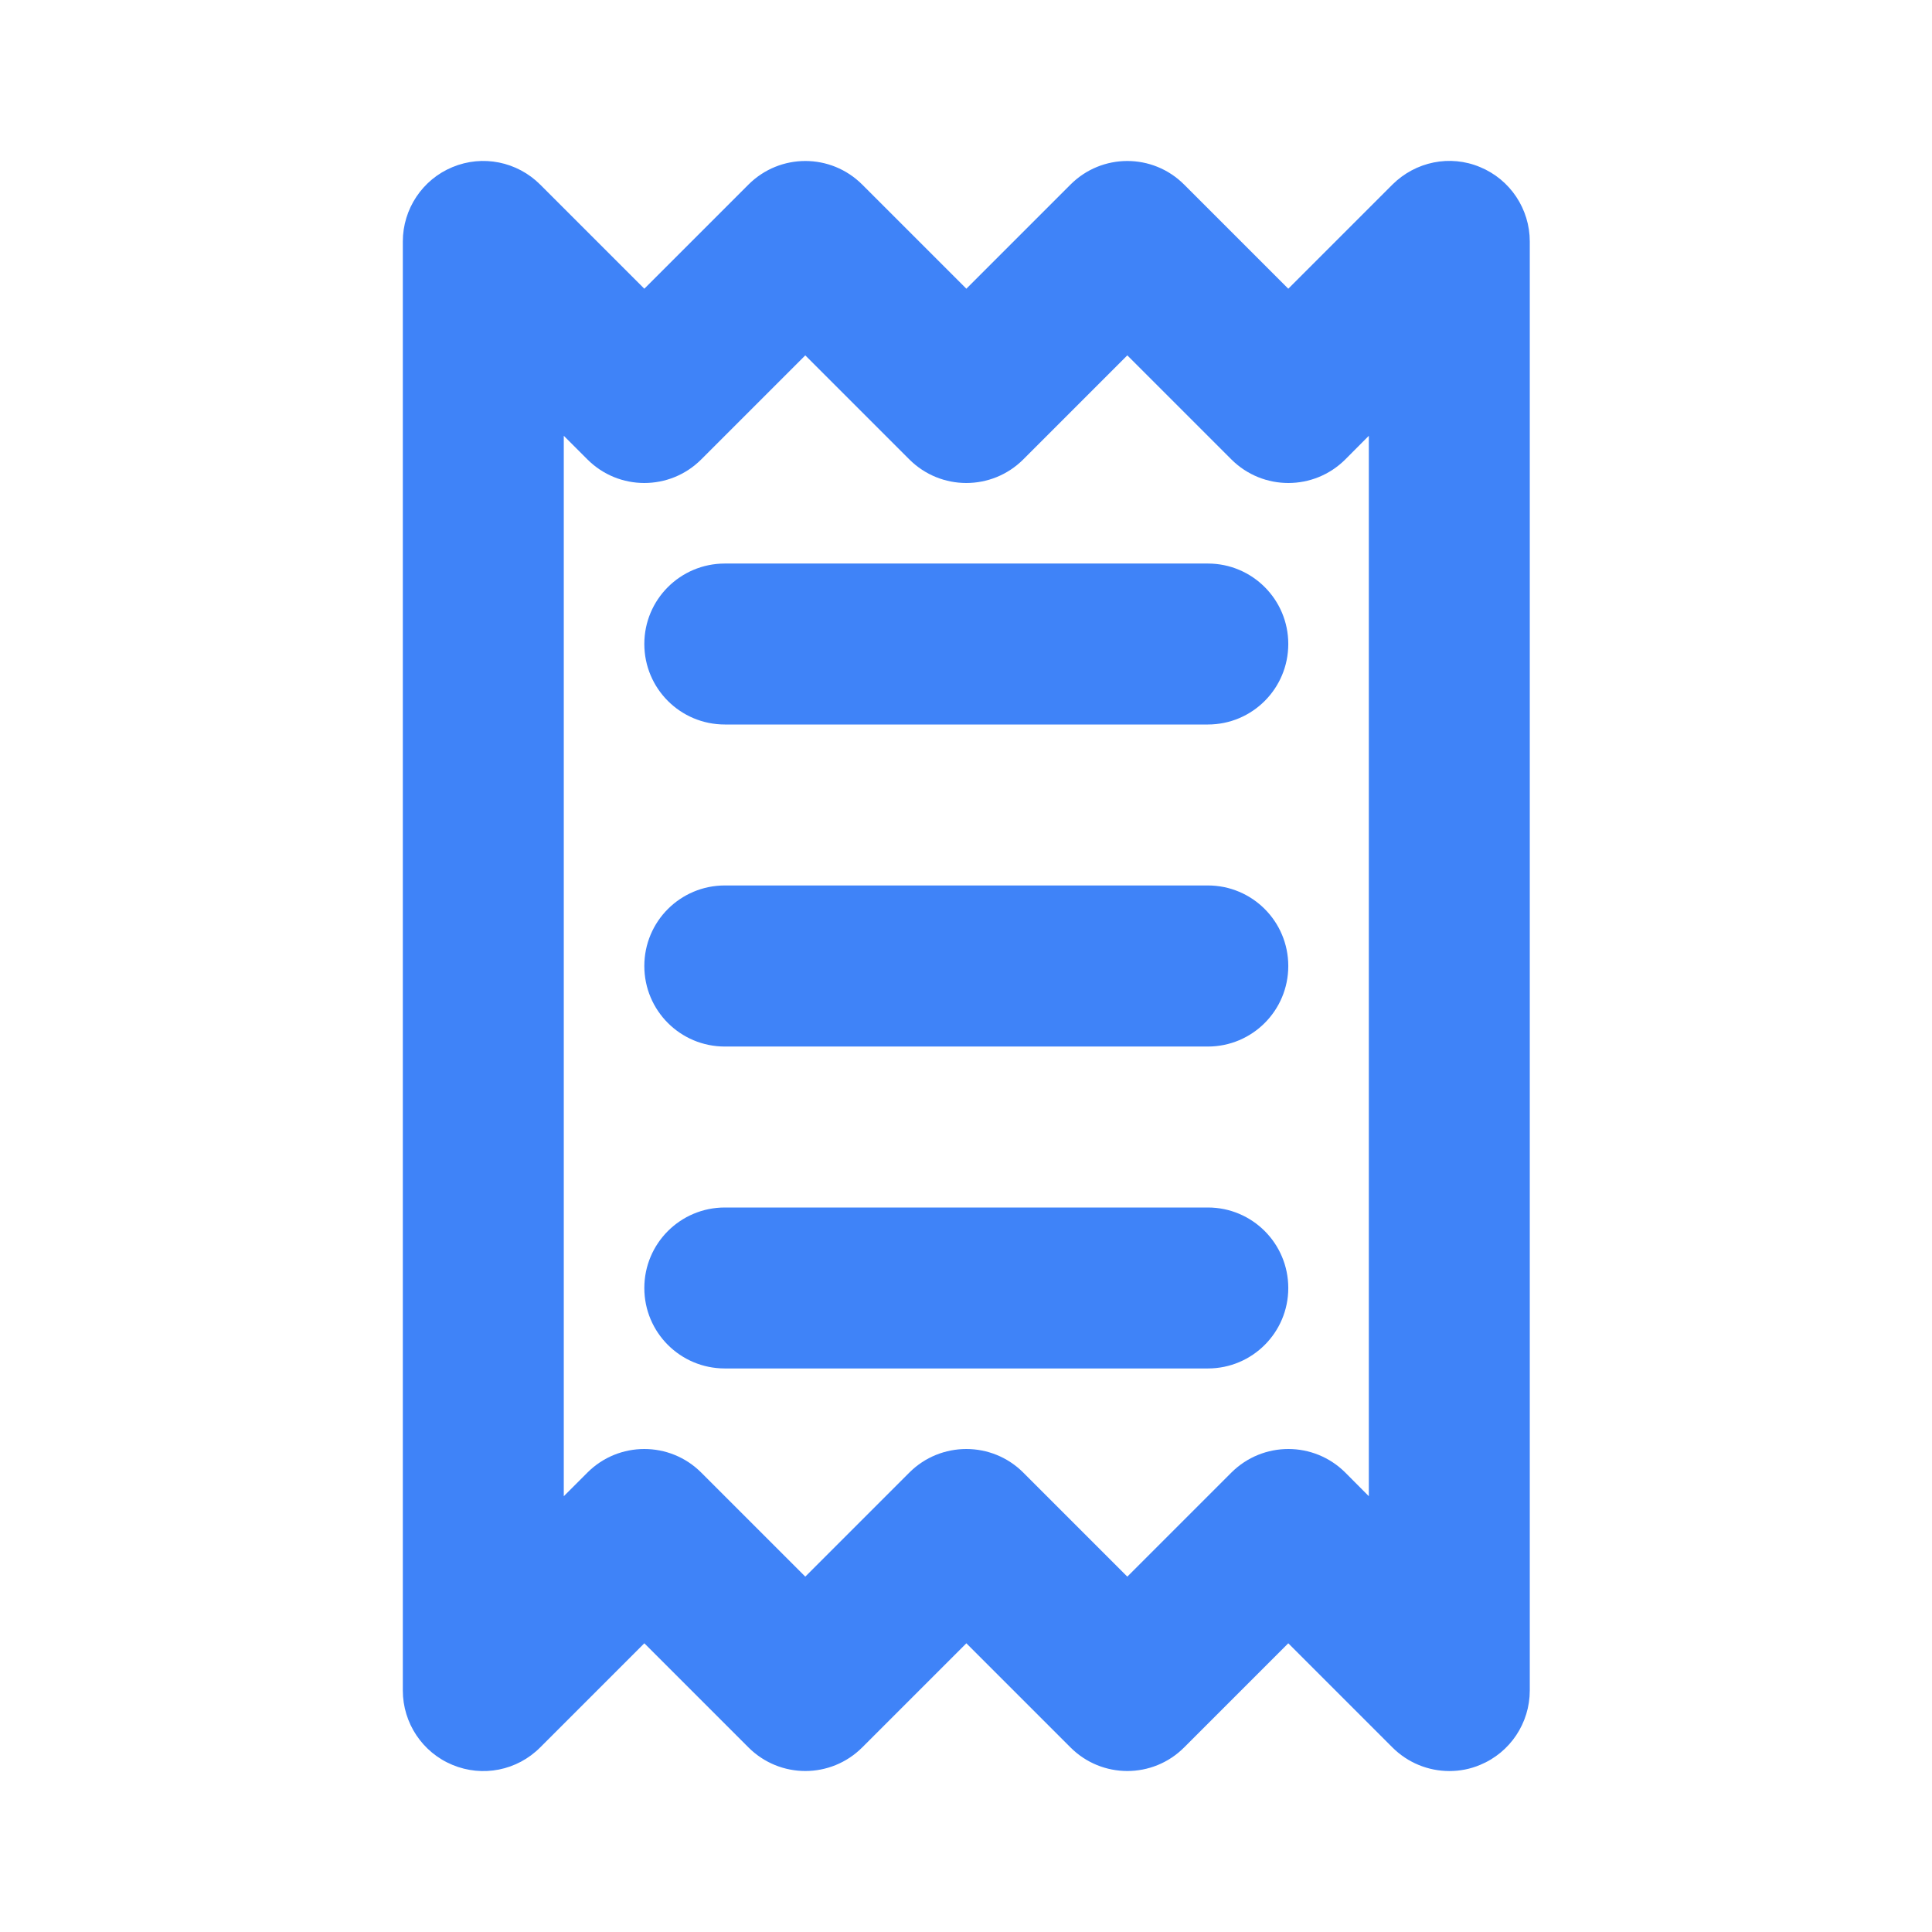 <svg width="16" height="16" viewBox="0 0 16 16" fill="none" xmlns="http://www.w3.org/2000/svg">
<path d="M12.258 1.384C12.009 1.279 11.723 1.338 11.531 1.529L10.669 2.391L9.807 1.529C9.547 1.268 9.125 1.268 8.865 1.529L8.003 2.391L7.141 1.529C6.88 1.268 6.459 1.268 6.198 1.529L5.336 2.391L4.474 1.529C4.283 1.338 3.997 1.28 3.747 1.384C3.498 1.487 3.336 1.731 3.336 2V14C3.336 14.269 3.498 14.513 3.747 14.616C3.997 14.72 4.283 14.663 4.474 14.471L5.336 13.609L6.198 14.471C6.459 14.732 6.88 14.732 7.141 14.471L8.003 13.609L8.865 14.471C9.125 14.732 9.547 14.732 9.807 14.471L10.669 13.609L11.531 14.471C11.659 14.599 11.829 14.667 12.003 14.667C12.089 14.667 12.175 14.651 12.258 14.616C12.507 14.513 12.669 14.269 12.669 14V2C12.669 1.731 12.507 1.487 12.258 1.384ZM11.336 12.391L11.141 12.195C10.88 11.935 10.459 11.935 10.198 12.195L9.336 13.057L8.474 12.195C8.344 12.065 8.173 12 8.003 12C7.832 12 7.661 12.065 7.531 12.195L6.669 13.057L5.807 12.195C5.547 11.935 5.125 11.935 4.865 12.195L4.669 12.391V3.609L4.865 3.805C5.125 4.065 5.547 4.065 5.807 3.805L6.669 2.943L7.531 3.805C7.792 4.065 8.213 4.065 8.474 3.805L9.336 2.943L10.198 3.805C10.459 4.065 10.88 4.065 11.141 3.805L11.336 3.609V12.391Z" fill="#3F83F8"/>
<path d="M10.003 4.667H6.003C5.634 4.667 5.336 4.965 5.336 5.333C5.336 5.702 5.634 6 6.003 6H10.003C10.371 6 10.669 5.702 10.669 5.333C10.669 4.965 10.371 4.667 10.003 4.667Z" fill="#3F83F8"/>
<path d="M10.003 7.333H6.003C5.634 7.333 5.336 7.631 5.336 8C5.336 8.369 5.634 8.667 6.003 8.667H10.003C10.371 8.667 10.669 8.369 10.669 8C10.669 7.631 10.371 7.333 10.003 7.333Z" fill="#3F83F8"/>
<path d="M10.003 10H6.003C5.634 10 5.336 10.298 5.336 10.667C5.336 11.035 5.634 11.333 6.003 11.333H10.003C10.371 11.333 10.669 11.035 10.669 10.667C10.669 10.298 10.371 10 10.003 10Z" fill="#3F83F8"/>
</svg>
